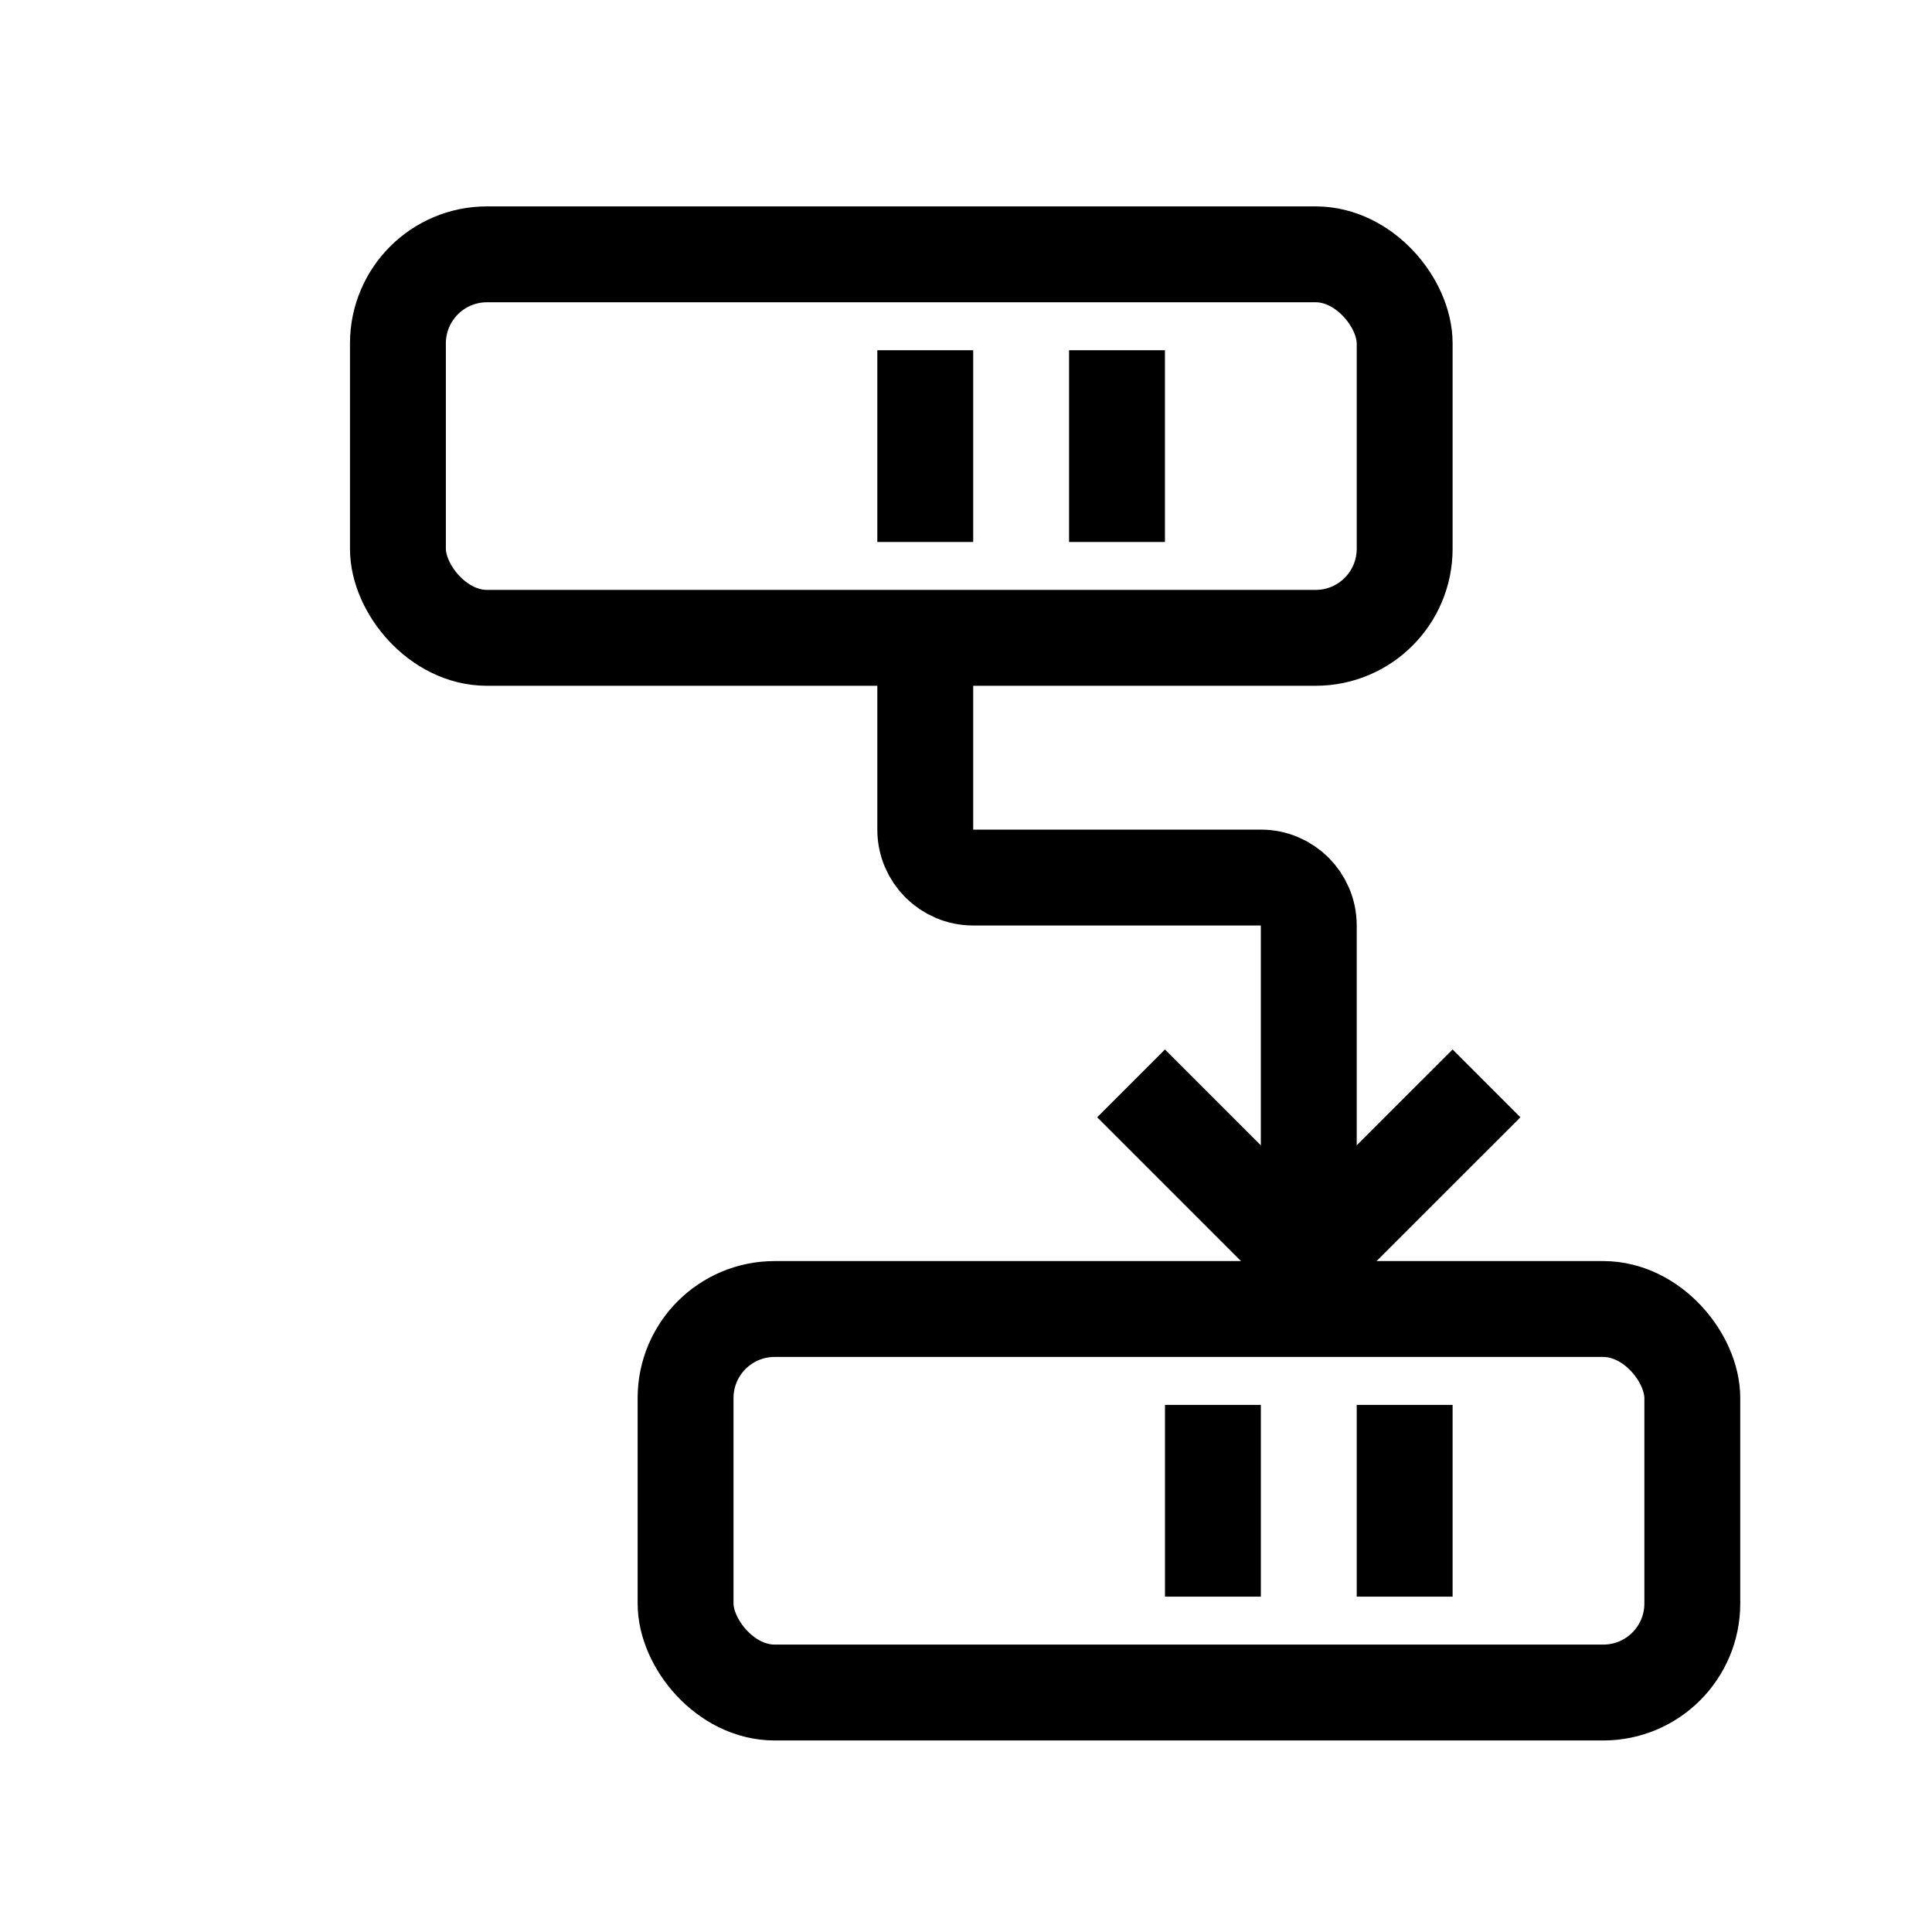 <svg width="81" height="81" viewBox="0 0 81 81" fill="none" xmlns="http://www.w3.org/2000/svg">
<g clip-path="url(#clip0_114_5898)">
<rect x="16.683" y="10.663" width="42.208" height="16.079" rx="3.733" stroke="black" stroke-width="4.02" stroke-linecap="round"/>
<path d="M38.792 16.693V20.713" stroke="black" stroke-width="4.02" stroke-linecap="square"/>
<path d="M46.831 16.693V20.713" stroke="black" stroke-width="4.02" stroke-linecap="square"/>
<rect x="28.743" y="54.881" width="42.208" height="16.079" rx="3.733" stroke="black" stroke-width="4.02" stroke-linecap="round"/>
<path d="M50.852 60.911V64.931" stroke="black" stroke-width="4.02" stroke-linecap="square"/>
<path d="M58.891 60.911V64.931" stroke="black" stroke-width="4.02" stroke-linecap="square"/>
<path d="M38.792 28.752V34.782C38.792 35.892 39.692 36.792 40.802 36.792H52.861C53.972 36.792 54.871 37.692 54.871 38.802V48.852" stroke="black" stroke-width="4.02" stroke-linecap="square"/>
<path d="M48.842 46.842L53.45 51.45C54.235 52.235 55.508 52.235 56.292 51.45L60.901 46.842" stroke="black" stroke-width="4.02" stroke-linecap="square"/>
</g>
<defs>
<clipPath id="clip0_114_5898">
<rect x="0.604" y="0.614" width="80.396" height="80.396" rx="16.079" fill="white"/>
</clipPath>
</defs>
</svg>
